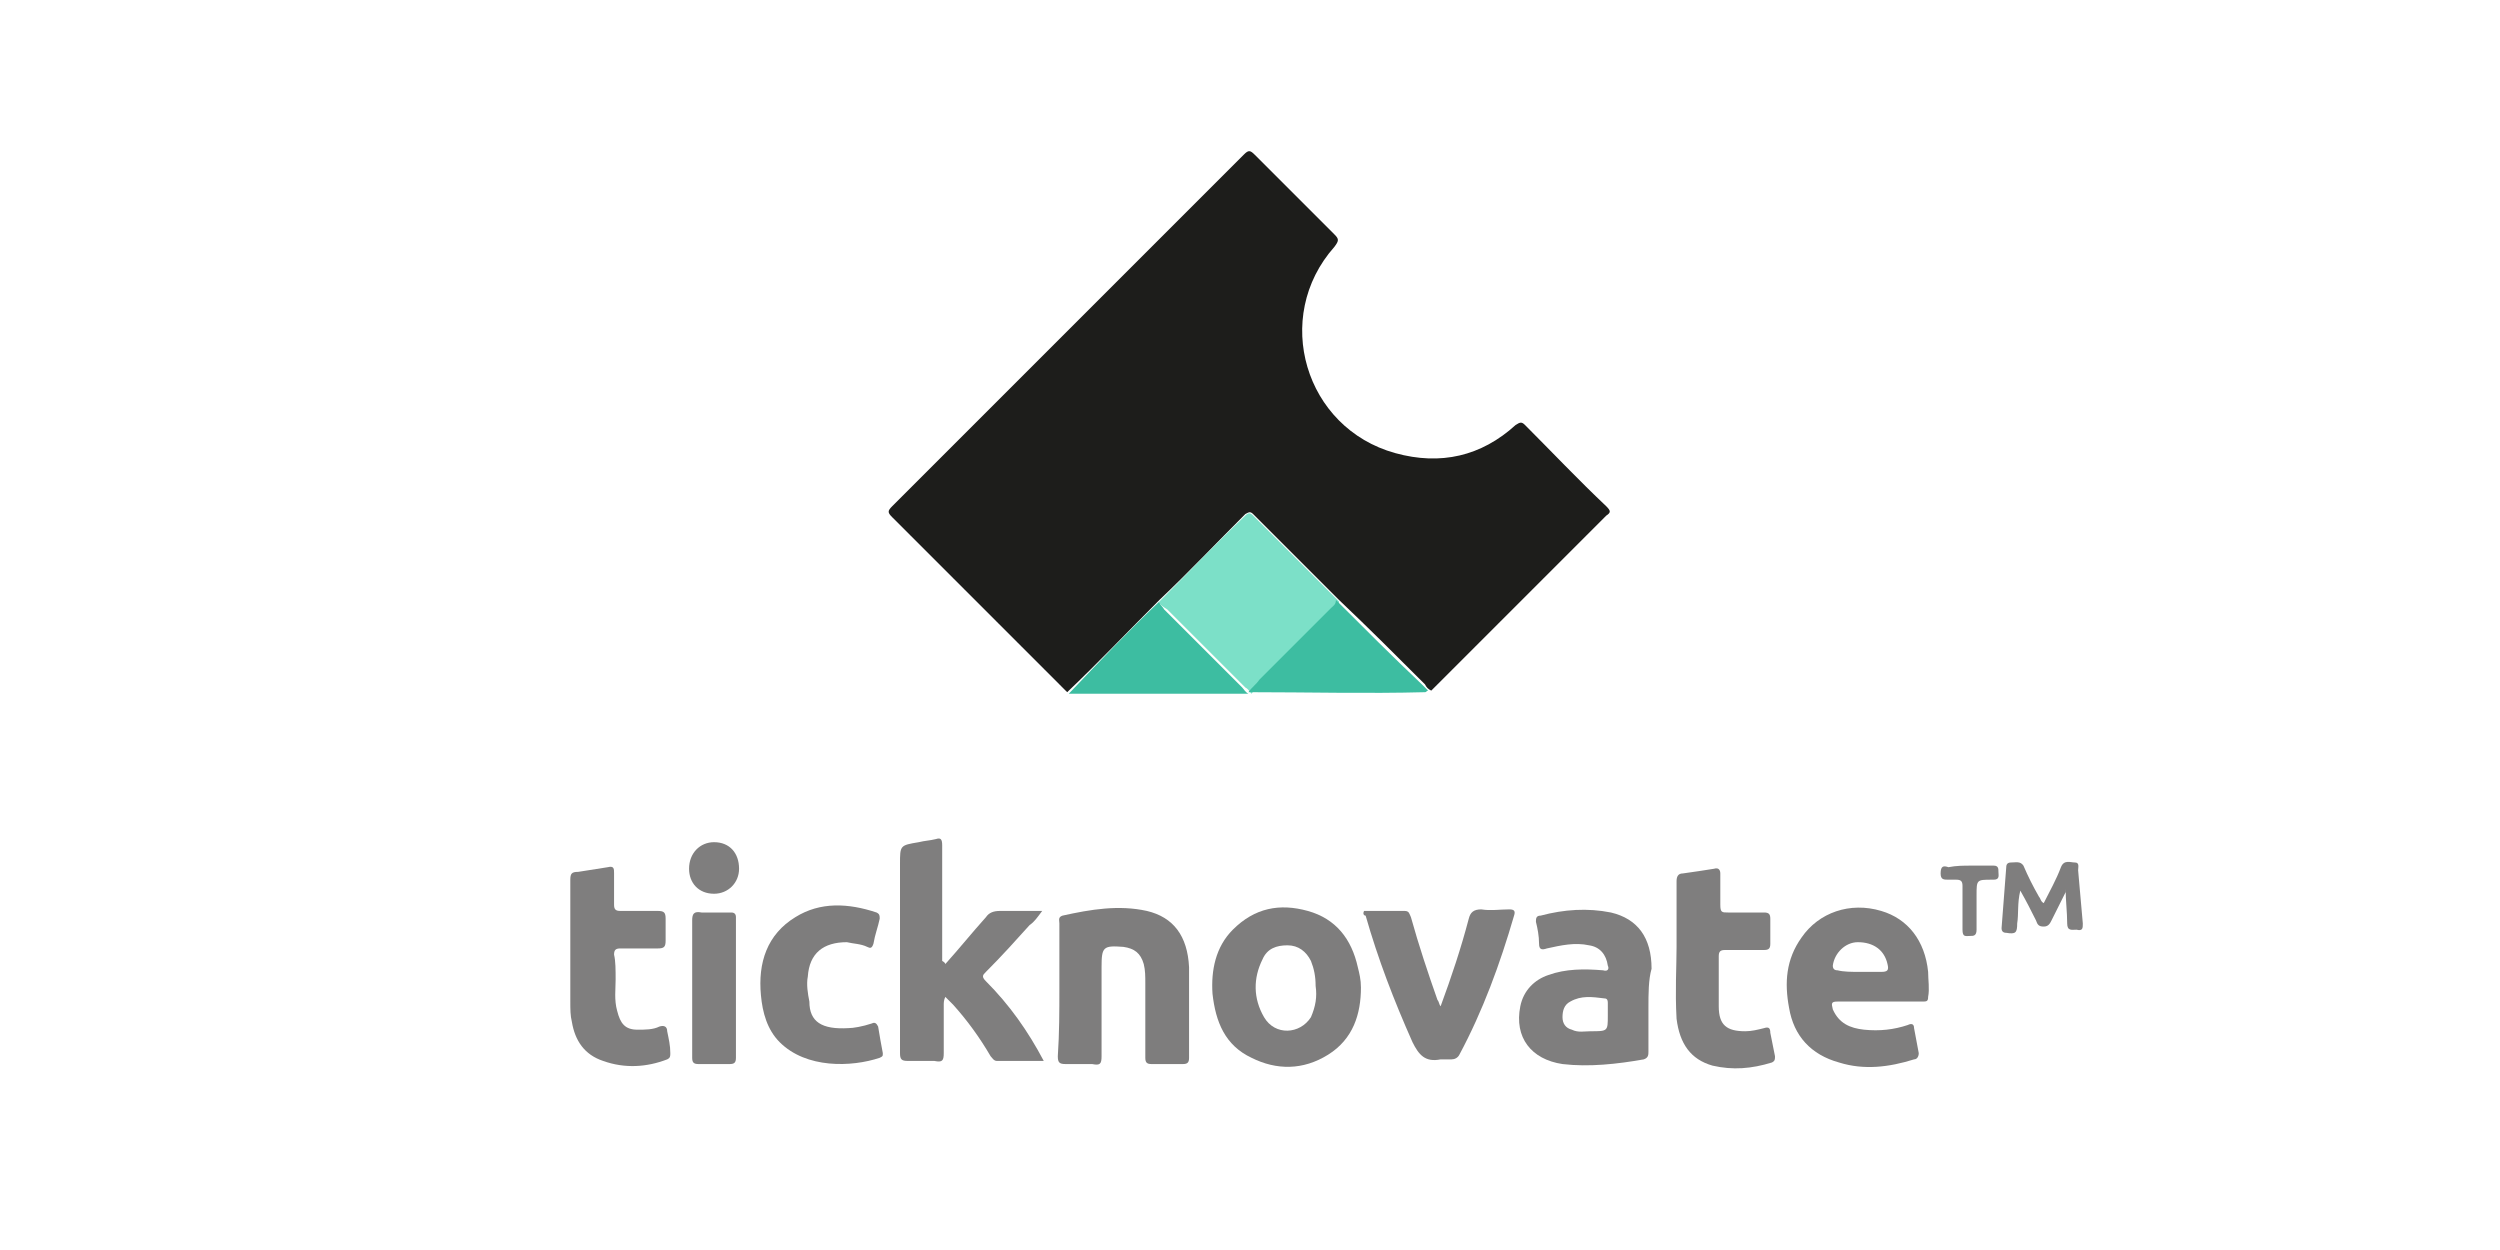 <?xml version="1.0" encoding="utf-8"?>
<!-- Generator: Adobe Illustrator 23.0.2, SVG Export Plug-In . SVG Version: 6.00 Build 0)  -->
<svg version="1.1" id="Layer_1" xmlns="http://www.w3.org/2000/svg" xmlns:xlink="http://www.w3.org/1999/xlink" x="0px" y="0px"
	 viewBox="0 0 160 80" style="enable-background:new 0 0 160 80;" xml:space="preserve">
<style type="text/css">
	.st0{fill:#1D1D1B;}
	.st1{fill:#7F7E7E;}
	.st2{fill:#7CE0C8;}
	.st3{fill:#7E7D7D;}
	.st4{fill:#3DBDA1;}
</style>
<g>
	<path class="st0" d="M68.3,44.3c-0.1-0.1-0.2-0.2-0.3-0.3c-3.6-3.6-7.3-7.3-10.9-10.9c-0.3-0.3-0.3-0.4,0-0.7
		c7.5-7.5,15-15,22.5-22.5c0.3-0.3,0.4-0.3,0.7,0c1.7,1.7,3.4,3.4,5.1,5.1c0.3,0.3,0.3,0.4,0,0.8c-4,4.5-1.9,11.6,3.9,13.2
		c2.9,0.8,5.5,0.2,7.7-1.8c0.3-0.2,0.4-0.2,0.6,0c1.7,1.7,3.4,3.5,5.2,5.2c0.3,0.3,0.3,0.4,0,0.6c-3.7,3.7-7.5,7.5-11.2,11.2
		c-0.2-0.1-0.3-0.2-0.4-0.4c-1.8-1.8-3.6-3.6-5.5-5.4c-1.8-1.8-3.7-3.7-5.5-5.5c-0.2-0.2-0.3-0.1-0.5,0c-1.8,1.8-3.6,3.7-5.5,5.5
		C72.2,40.4,70.3,42.4,68.3,44.3z"/>
	<path class="st1" d="M60.5,61.7c0.9-1,1.7-2,2.6-3c0.2-0.3,0.5-0.4,0.9-0.4c0.9,0,1.7,0,2.7,0c-0.3,0.4-0.5,0.7-0.8,0.9
		c-0.9,1-1.8,2-2.8,3c-0.2,0.2-0.3,0.3,0,0.6c1.5,1.5,2.7,3.2,3.7,5.1c-1.1,0-2,0-3,0c-0.2,0-0.3-0.2-0.4-0.3
		c-0.7-1.2-1.5-2.3-2.4-3.3c-0.2-0.2-0.3-0.3-0.5-0.5c-0.1,0.2-0.1,0.4-0.1,0.5c0,1,0,2.1,0,3.1c0,0.5-0.1,0.6-0.6,0.5
		c-0.6,0-1.1,0-1.7,0c-0.4,0-0.5-0.1-0.5-0.5c0-4,0-8.1,0-12.1c0-1.2,0-1.2,1.2-1.4c0.4-0.1,0.7-0.1,1.1-0.2c0.3-0.1,0.4,0,0.4,0.4
		c0,2.3,0,4.6,0,6.9c0,0.2,0,0.3,0,0.5C60.5,61.6,60.5,61.7,60.5,61.7z"/>
	<path class="st2" d="M74.2,38.5c1.8-1.8,3.6-3.7,5.5-5.5c0.2-0.2,0.3-0.2,0.5,0c1.8,1.8,3.7,3.7,5.5,5.5c0,0.2-0.2,0.3-0.3,0.5
		c-1.5,1.5-3.1,3.1-4.6,4.6c-0.2,0.3-0.5,0.5-0.7,0.8l0,0c0,0,0,0,0,0c-0.1-0.1-0.2-0.3-0.4-0.4c-1.7-1.7-3.3-3.3-5-5
		C74.4,38.8,74.2,38.7,74.2,38.5z"/>
	<path class="st3" d="M120.3,64.1c-0.9,0-1.8,0-2.7,0c-0.4,0-0.4,0.1-0.3,0.5c0.4,0.9,1.1,1.2,2,1.3c1,0.1,1.9,0,2.8-0.3
		c0.2-0.1,0.4-0.1,0.4,0.2c0.1,0.5,0.2,1.1,0.3,1.6c0,0.2-0.1,0.4-0.3,0.4c-1.6,0.5-3.2,0.7-4.8,0.2c-1.8-0.5-2.9-1.7-3.2-3.5
		c-0.3-1.6-0.2-3.1,0.8-4.5c1.1-1.6,3.1-2.3,5.1-1.7c1.7,0.5,2.8,1.9,3,3.9c0,0.5,0.1,1.1,0,1.6c0,0.3-0.1,0.3-0.4,0.3
		C122.1,64.1,121.2,64.1,120.3,64.1z M119,62.2c0.5,0,0.9,0,1.4,0c0.4,0,0.5-0.1,0.4-0.5c-0.2-0.9-0.9-1.4-1.9-1.4
		c-0.8,0-1.5,0.7-1.6,1.5c0,0.2,0.1,0.3,0.3,0.3C118,62.2,118.5,62.2,119,62.2z"/>
	<path class="st3" d="M87.1,63.2c0,1.7-0.5,3.3-2.1,4.3c-1.6,1-3.3,1-4.9,0.2c-1.7-0.8-2.3-2.3-2.5-4.1c-0.1-1.5,0.2-3,1.3-4.1
		c1.4-1.4,3-1.7,4.8-1.2c1.8,0.5,2.8,1.8,3.2,3.6C87,62.3,87.1,62.7,87.1,63.2z M84.2,63.1c0-0.6-0.1-1.1-0.3-1.6
		c-0.3-0.6-0.8-1-1.5-1c-0.7,0-1.3,0.2-1.6,0.9c-0.6,1.2-0.6,2.5,0.1,3.7c0.7,1.2,2.3,1.1,3,0C84.2,64.4,84.3,63.8,84.2,63.1z"/>
	<path class="st1" d="M105.5,64.5c0,0.9,0,1.9,0,2.8c0,0.2,0,0.4-0.3,0.5c-1.7,0.3-3.5,0.5-5.2,0.3c-2-0.3-3.1-1.7-2.7-3.7
		c0.2-1,0.9-1.7,1.8-2c1.1-0.4,2.3-0.4,3.5-0.3c0.3,0.1,0.4-0.1,0.3-0.3c-0.1-0.7-0.5-1.2-1.2-1.3c-0.9-0.2-1.8,0-2.7,0.2
		c-0.3,0.1-0.5,0.1-0.5-0.3c0-0.5-0.1-1-0.2-1.4c0-0.2,0-0.4,0.3-0.4c1.5-0.4,3-0.5,4.5-0.2c1.7,0.4,2.6,1.6,2.6,3.6
		C105.5,62.7,105.5,63.6,105.5,64.5z M102.9,65c0-0.3,0-0.5,0-0.8c0-0.1,0-0.3-0.2-0.3c-0.8-0.1-1.5-0.2-2.2,0.2
		c-0.4,0.2-0.5,0.6-0.5,1c0,0.4,0.2,0.7,0.6,0.8c0.4,0.2,0.8,0.1,1.2,0.1C102.9,66,102.9,66,102.9,65z"/>
	<path class="st3" d="M67.8,63.3c0-1.4,0-2.8,0-4.2c0-0.2-0.1-0.4,0.2-0.5c1.8-0.4,3.6-0.7,5.4-0.3c1.7,0.4,2.6,1.6,2.7,3.6
		c0,1.9,0,3.8,0,5.8c0,0.3-0.1,0.4-0.4,0.4c-0.7,0-1.3,0-2,0c-0.3,0-0.4-0.1-0.4-0.4c0-1.6,0-3.2,0-4.8c0-0.4,0-0.8-0.1-1.2
		c-0.2-0.7-0.6-1-1.3-1.1c-1.3-0.1-1.4,0-1.4,1.3c0,1.9,0,3.8,0,5.7c0,0.5-0.1,0.6-0.6,0.5c-0.6,0-1.1,0-1.7,0
		c-0.4,0-0.5-0.1-0.5-0.5C67.8,66.1,67.8,64.7,67.8,63.3z"/>
	<path class="st1" d="M107.3,60.6c0-1.6,0-2.9,0-4.2c0-0.3,0.1-0.5,0.4-0.5c0.7-0.1,1.4-0.2,2-0.3c0.3-0.1,0.4,0.1,0.4,0.3
		c0,0.7,0,1.3,0,2c0,0.5,0.1,0.5,0.5,0.5c0.8,0,1.5,0,2.3,0c0.3,0,0.4,0.1,0.4,0.4c0,0.5,0,1,0,1.6c0,0.3-0.1,0.4-0.4,0.4
		c-0.8,0-1.7,0-2.5,0c-0.3,0-0.4,0.1-0.4,0.4c0,1.1,0,2.1,0,3.2c0,1.2,0.5,1.6,1.7,1.6c0.4,0,0.8-0.1,1.2-0.2c0.3-0.1,0.4,0,0.4,0.3
		c0.1,0.5,0.2,1,0.3,1.5c0,0.2,0,0.3-0.2,0.4c-1.3,0.4-2.5,0.5-3.8,0.2c-1.4-0.4-2.1-1.4-2.3-3C107.2,63.4,107.3,61.9,107.3,60.6z"
		/>
	<path class="st1" d="M87.3,58.3c0.9,0,1.7,0,2.6,0c0.3,0,0.3,0.2,0.4,0.4c0.5,1.8,1.1,3.6,1.7,5.3c0.1,0.1,0.1,0.3,0.2,0.4
		c0.7-1.9,1.3-3.7,1.8-5.6c0.1-0.4,0.3-0.6,0.8-0.6c0.6,0.1,1.2,0,1.8,0c0.3,0,0.4,0.1,0.3,0.4c-0.9,3.1-2,6.1-3.5,8.9
		c-0.1,0.2-0.3,0.3-0.5,0.3c-0.2,0-0.5,0-0.7,0c-1,0.2-1.4-0.3-1.8-1.1c-1.2-2.7-2.2-5.3-3-8.1C87.3,58.6,87.2,58.5,87.3,58.3z"/>
	<path class="st1" d="M39.4,62.7c0,0.6-0.1,1.3,0.1,2c0.2,0.8,0.5,1.2,1.3,1.2c0.5,0,1,0,1.4-0.2c0.3-0.1,0.5,0,0.5,0.3
		c0.1,0.5,0.2,0.9,0.2,1.4c0,0.2,0,0.3-0.2,0.4c-1.3,0.5-2.7,0.6-4.1,0.1c-1.2-0.4-1.8-1.3-2-2.5c-0.1-0.4-0.1-0.8-0.1-1.3
		c0-2.6,0-5.2,0-7.8c0-0.4,0.1-0.5,0.5-0.5c0.6-0.1,1.3-0.2,1.9-0.3c0.4-0.1,0.4,0.1,0.4,0.4c0,0.6,0,1.3,0,2c0,0.3,0.1,0.4,0.4,0.4
		c0.8,0,1.6,0,2.4,0c0.4,0,0.5,0.1,0.5,0.5c0,0.5,0,0.9,0,1.4c0,0.4-0.1,0.5-0.5,0.5c-0.8,0-1.6,0-2.4,0c-0.3,0-0.4,0.1-0.4,0.4
		C39.4,61.5,39.4,62.1,39.4,62.7z"/>
	<path class="st3" d="M54.3,65.8c0.3,0,0.9-0.1,1.5-0.3c0.2-0.1,0.3,0,0.4,0.2c0.1,0.6,0.2,1.2,0.3,1.7c0,0.2,0,0.2-0.2,0.3
		c-1.8,0.6-4.7,0.7-6.4-1c-0.8-0.8-1.1-1.9-1.2-3c-0.2-2.1,0.4-3.9,2.2-5c1.6-1,3.4-0.9,5.2-0.3c0.2,0.1,0.2,0.2,0.2,0.4
		c-0.1,0.5-0.3,1-0.4,1.6c-0.1,0.3-0.2,0.3-0.4,0.2c-0.4-0.2-0.9-0.2-1.3-0.3c-1.5,0-2.4,0.7-2.5,2.2c-0.1,0.5,0,1.1,0.1,1.6
		C51.8,65.4,52.6,65.9,54.3,65.8z"/>
	<path class="st4" d="M79.9,44.3c0.2-0.3,0.5-0.5,0.7-0.8c1.5-1.5,3.1-3.1,4.6-4.6c0.1-0.1,0.3-0.2,0.3-0.5c1.8,1.8,3.6,3.6,5.5,5.4
		c0.1,0.1,0.3,0.3,0.4,0.4c-0.1,0-0.1,0.1-0.2,0.1C87.5,44.4,83.7,44.3,79.9,44.3z"/>
	<path class="st4" d="M74.2,38.5c0,0.2,0.2,0.3,0.3,0.5c1.7,1.7,3.3,3.3,5,5c0.1,0.1,0.2,0.3,0.4,0.4c-3.8,0-7.6,0-11.3,0
		c-0.1,0-0.1,0-0.2,0C70.3,42.4,72.2,40.4,74.2,38.5z"/>
	<path class="st1" d="M44.3,63.2c0-1.4,0-2.9,0-4.3c0-0.4,0.1-0.6,0.6-0.5c0.6,0,1.3,0,1.9,0c0.2,0,0.3,0.1,0.3,0.3c0,3,0,6,0,9
		c0,0.3-0.1,0.4-0.4,0.4c-0.7,0-1.4,0-2,0c-0.3,0-0.4-0.1-0.4-0.4C44.3,66.1,44.3,64.6,44.3,63.2z"/>
	<path class="st1" d="M132.2,57.1c-0.3,0.6-0.6,1.2-0.9,1.8c-0.1,0.2-0.2,0.4-0.5,0.4c-0.3,0-0.4-0.1-0.5-0.4
		c-0.3-0.6-0.6-1.2-1-1.9c-0.2,0.8-0.1,1.5-0.2,2.1c0,0.6-0.1,0.7-0.7,0.6c-0.2,0-0.3-0.1-0.3-0.3c0.1-1.3,0.2-2.6,0.3-3.9
		c0-0.2,0.1-0.3,0.3-0.3c0.3,0,0.6-0.1,0.8,0.2c0.3,0.7,0.6,1.3,1,2c0.1,0.1,0.1,0.3,0.3,0.4c0.4-0.8,0.8-1.5,1.1-2.3
		c0.2-0.5,0.6-0.3,0.9-0.3c0.3,0,0.2,0.3,0.2,0.5c0.1,1.1,0.2,2.3,0.3,3.4c0,0.3,0,0.5-0.4,0.4c-0.3,0-0.6,0.1-0.6-0.4
		c0-0.7-0.1-1.5-0.1-2.2C132.2,57.1,132.2,57.1,132.2,57.1z"/>
	<path class="st1" d="M47.3,55.6c0,0.9-0.7,1.6-1.6,1.6c-1,0-1.6-0.7-1.6-1.6c0-1,0.7-1.7,1.6-1.7C46.7,53.9,47.3,54.6,47.3,55.6z"
		/>
	<path class="st1" d="M126.1,55.4c0.5,0,1,0,1.5,0c0.3,0,0.3,0.2,0.3,0.4c0,0.2,0.1,0.5-0.3,0.5c0,0-0.1,0-0.1,0c-1,0-1,0-1,1
		c0,0.7,0,1.5,0,2.2c0,0.4-0.2,0.4-0.4,0.4c-0.3,0-0.5,0.1-0.5-0.4c0-0.9,0-1.9,0-2.8c0-0.3-0.1-0.4-0.4-0.4c-0.2,0-0.3,0-0.5,0
		c-0.3,0-0.5,0-0.5-0.4c0-0.5,0.2-0.5,0.5-0.4C125.2,55.4,125.7,55.4,126.1,55.4z"/>
</g>
</svg>
